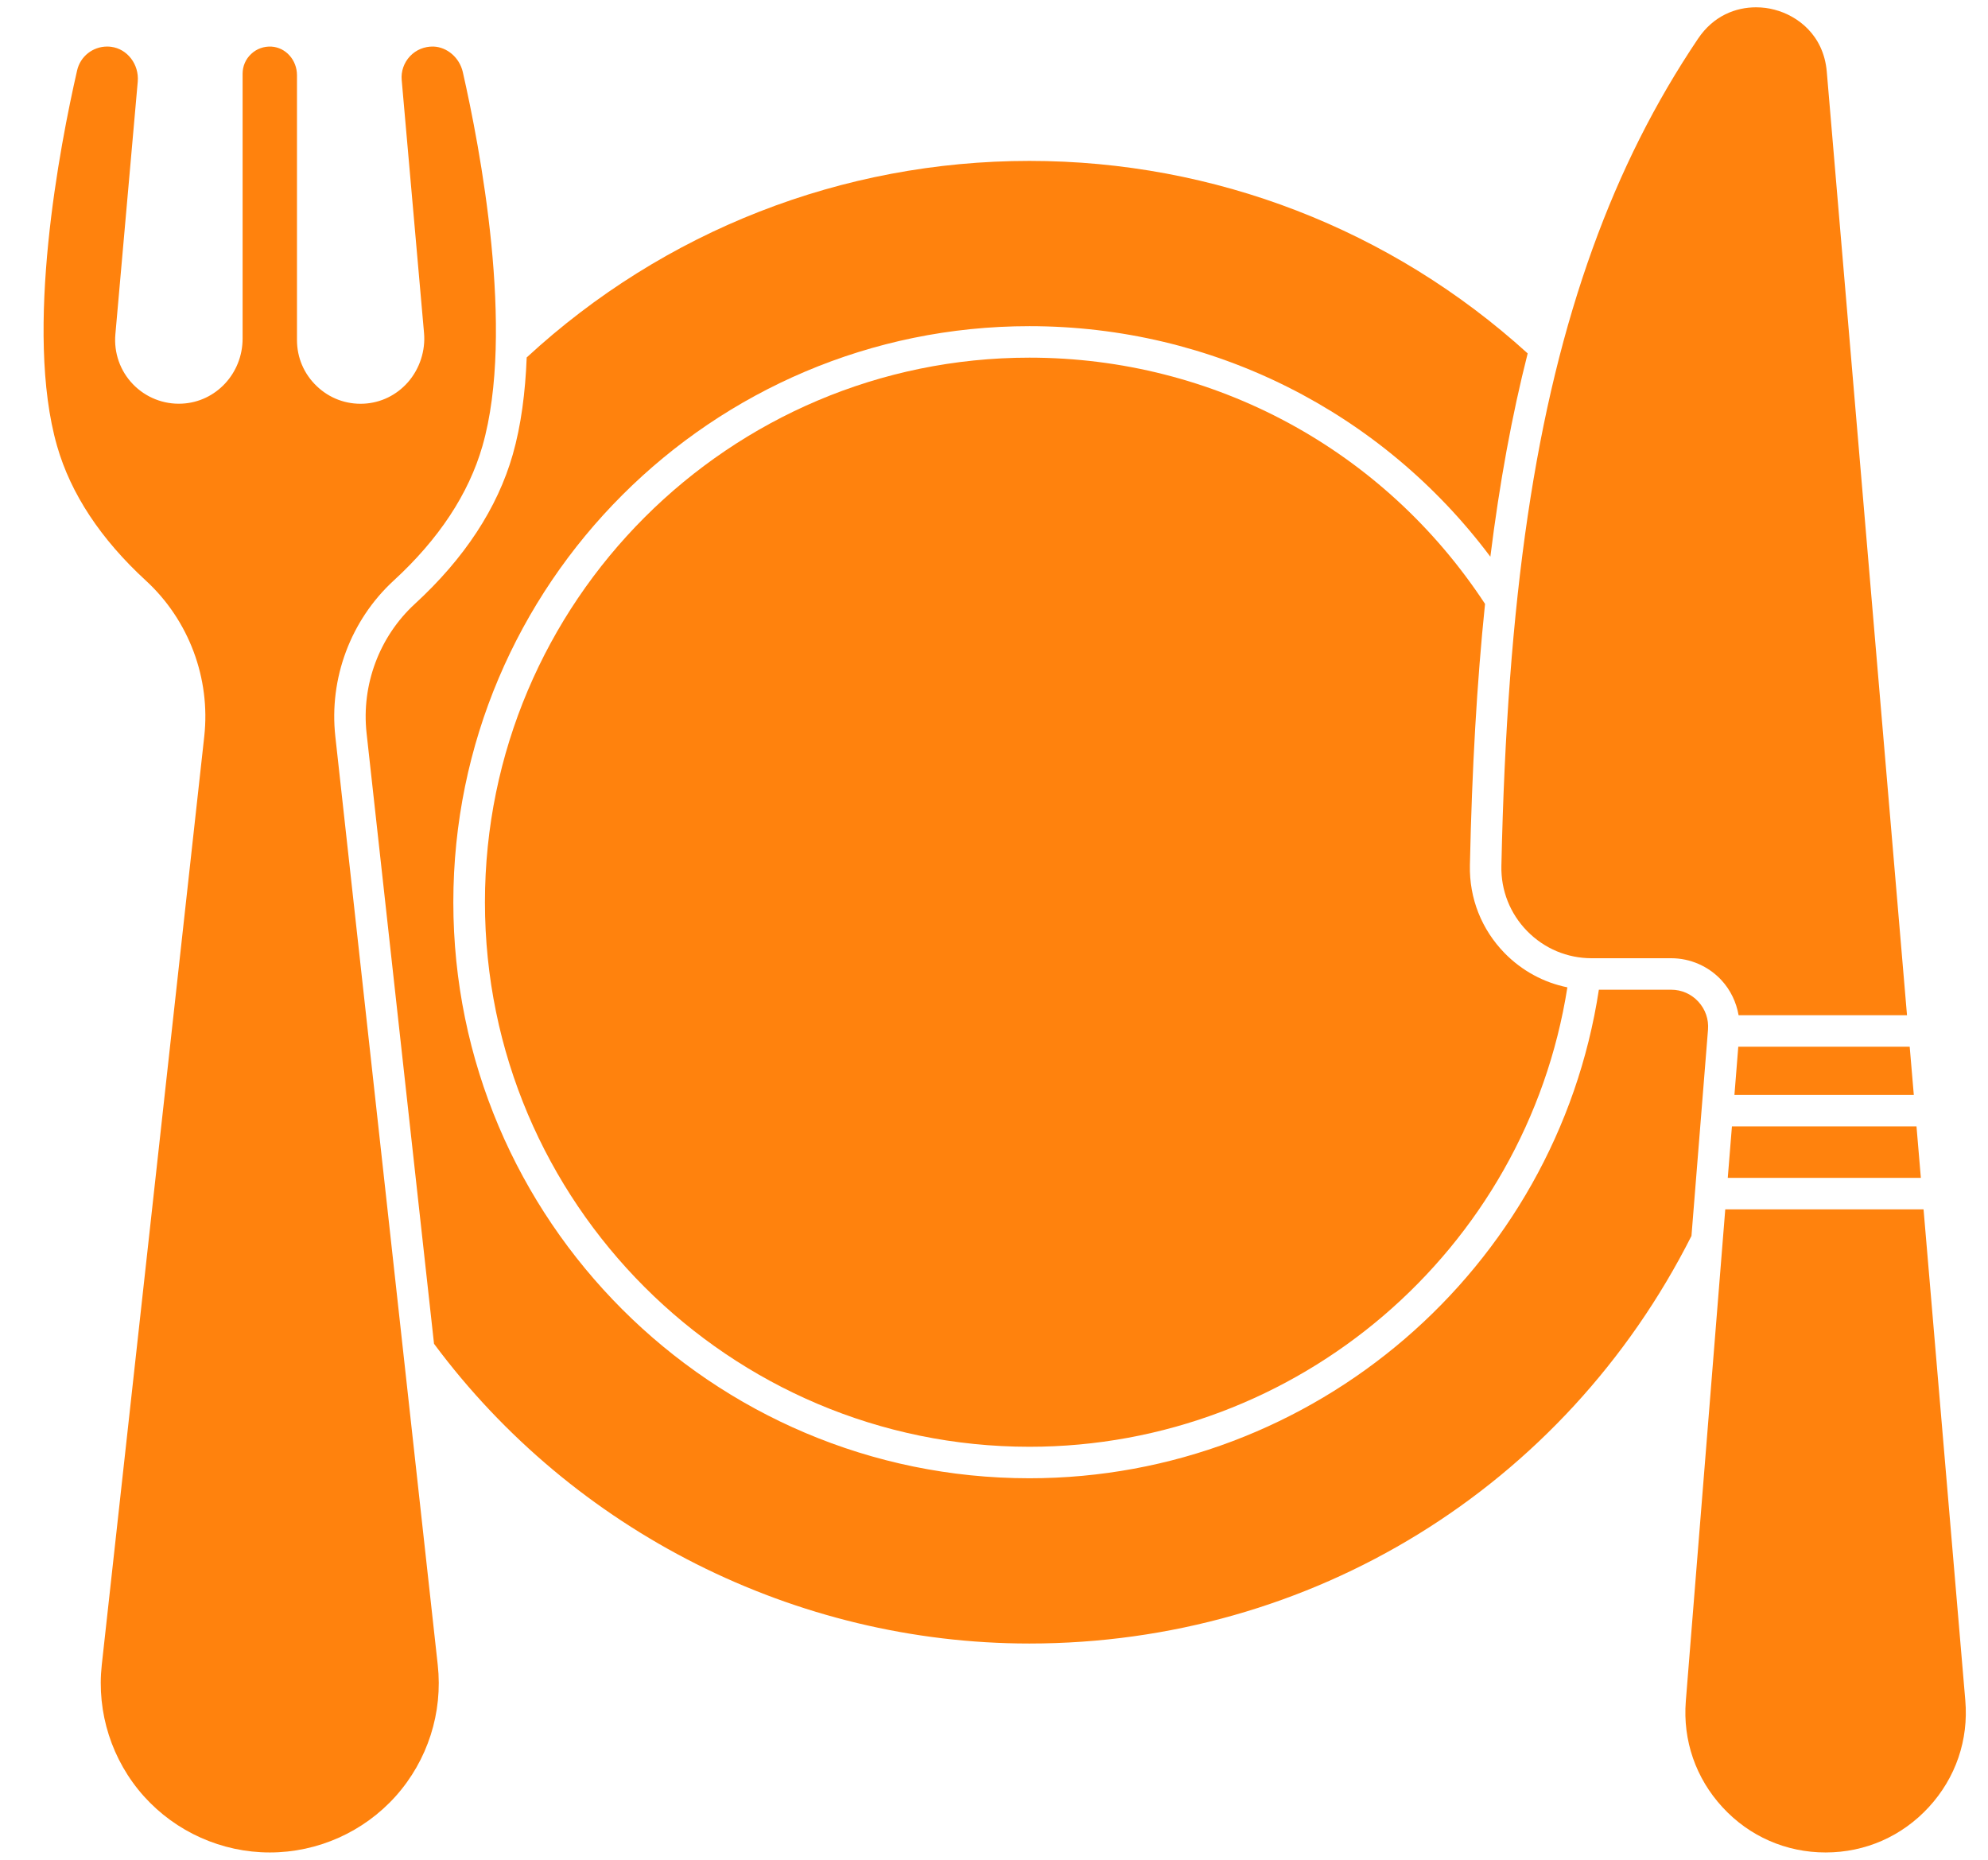 <svg width="31" height="29" viewBox="0 0 31 29" fill="none" xmlns="http://www.w3.org/2000/svg">
<path d="M27.046 17.073H29.843L29.779 16.322H27.106L27.046 17.073Z" fill="#FF820D"/>
<path d="M23.814 14.519C24.082 14.792 24.439 14.942 24.82 14.942H26.06C26.357 14.942 26.643 15.067 26.845 15.286C26.985 15.438 27.076 15.629 27.111 15.831H29.737L28.486 1.118C28.437 0.548 28.033 0.245 27.67 0.151C27.581 0.127 27.484 0.114 27.383 0.114C27.07 0.114 26.721 0.242 26.478 0.604C25.807 1.601 25.27 2.67 24.836 3.871C23.941 6.351 23.502 9.322 23.412 13.503C23.404 13.885 23.547 14.246 23.814 14.519Z" fill="#FF820D"/>
<path d="M26.942 18.367H29.953L29.885 17.564H27.007L26.942 18.367Z" fill="#FF820D"/>
<path d="M26.634 16.056C26.647 15.894 26.593 15.739 26.483 15.619C26.372 15.499 26.222 15.433 26.059 15.433H24.932C24.267 19.792 20.489 23.051 16.052 23.051C11.099 23.051 7.069 19.022 7.069 14.069C7.069 9.116 11.099 5.086 16.052 5.086C18.905 5.086 21.546 6.419 23.24 8.681C23.384 7.526 23.576 6.479 23.822 5.511C21.691 3.575 18.938 2.509 16.052 2.509C13.134 2.509 10.354 3.598 8.213 5.574C8.192 6.116 8.126 6.634 7.995 7.091C7.756 7.924 7.243 8.706 6.47 9.416C5.915 9.926 5.634 10.679 5.716 11.43L6.768 20.954C8.943 23.882 12.408 25.628 16.052 25.628C20.445 25.628 24.396 23.194 26.376 19.272L26.634 16.056Z" fill="#FF820D"/>
<path d="M30.646 26.514L29.995 18.858H26.903L26.288 26.525C26.239 27.14 26.443 27.729 26.861 28.182C27.28 28.636 27.851 28.886 28.468 28.886C29.087 28.886 29.659 28.634 30.078 28.178C30.497 27.722 30.699 27.131 30.646 26.514Z" fill="#FF820D"/>
<path d="M16.053 5.577C11.371 5.577 7.562 9.387 7.562 14.069C7.562 18.751 11.371 22.56 16.053 22.56C20.234 22.56 23.797 19.497 24.441 15.396C24.072 15.321 23.733 15.138 23.463 14.863C23.103 14.494 22.91 14.008 22.921 13.492C22.953 11.992 23.03 10.645 23.157 9.417C21.579 7.012 18.93 5.577 16.053 5.577Z" fill="#FF820D"/>
<path d="M5.229 11.484C5.129 10.578 5.469 9.67 6.138 9.054C6.844 8.406 7.309 7.7 7.523 6.955C8.037 5.165 7.48 2.281 7.217 1.124C7.166 0.9 6.973 0.733 6.758 0.726C6.619 0.723 6.488 0.776 6.393 0.877C6.299 0.977 6.251 1.113 6.264 1.249L6.612 5.19C6.637 5.468 6.545 5.749 6.362 5.959C6.183 6.163 5.937 6.282 5.67 6.295C5.396 6.308 5.136 6.21 4.938 6.02C4.74 5.831 4.631 5.576 4.631 5.302V1.173C4.631 0.937 4.457 0.741 4.235 0.727C4.116 0.72 4.003 0.76 3.917 0.841C3.83 0.922 3.783 1.032 3.783 1.15V5.279C3.783 5.822 3.368 6.268 2.839 6.294C2.552 6.309 2.272 6.198 2.073 5.991C1.873 5.784 1.774 5.501 1.799 5.214L2.148 1.272C2.171 1.004 1.985 0.761 1.732 0.73C1.712 0.727 1.691 0.726 1.671 0.726C1.448 0.726 1.252 0.878 1.202 1.1C0.936 2.261 0.374 5.157 0.89 6.955C1.104 7.7 1.57 8.406 2.275 9.054C2.945 9.67 3.285 10.578 3.185 11.484L1.587 25.961C1.505 26.705 1.744 27.451 2.243 28.009C2.743 28.566 3.458 28.886 4.207 28.886C4.955 28.886 5.671 28.566 6.17 28.009C6.669 27.451 6.908 26.705 6.826 25.961L5.229 11.484Z" fill="#FF820D"/>
</svg>
